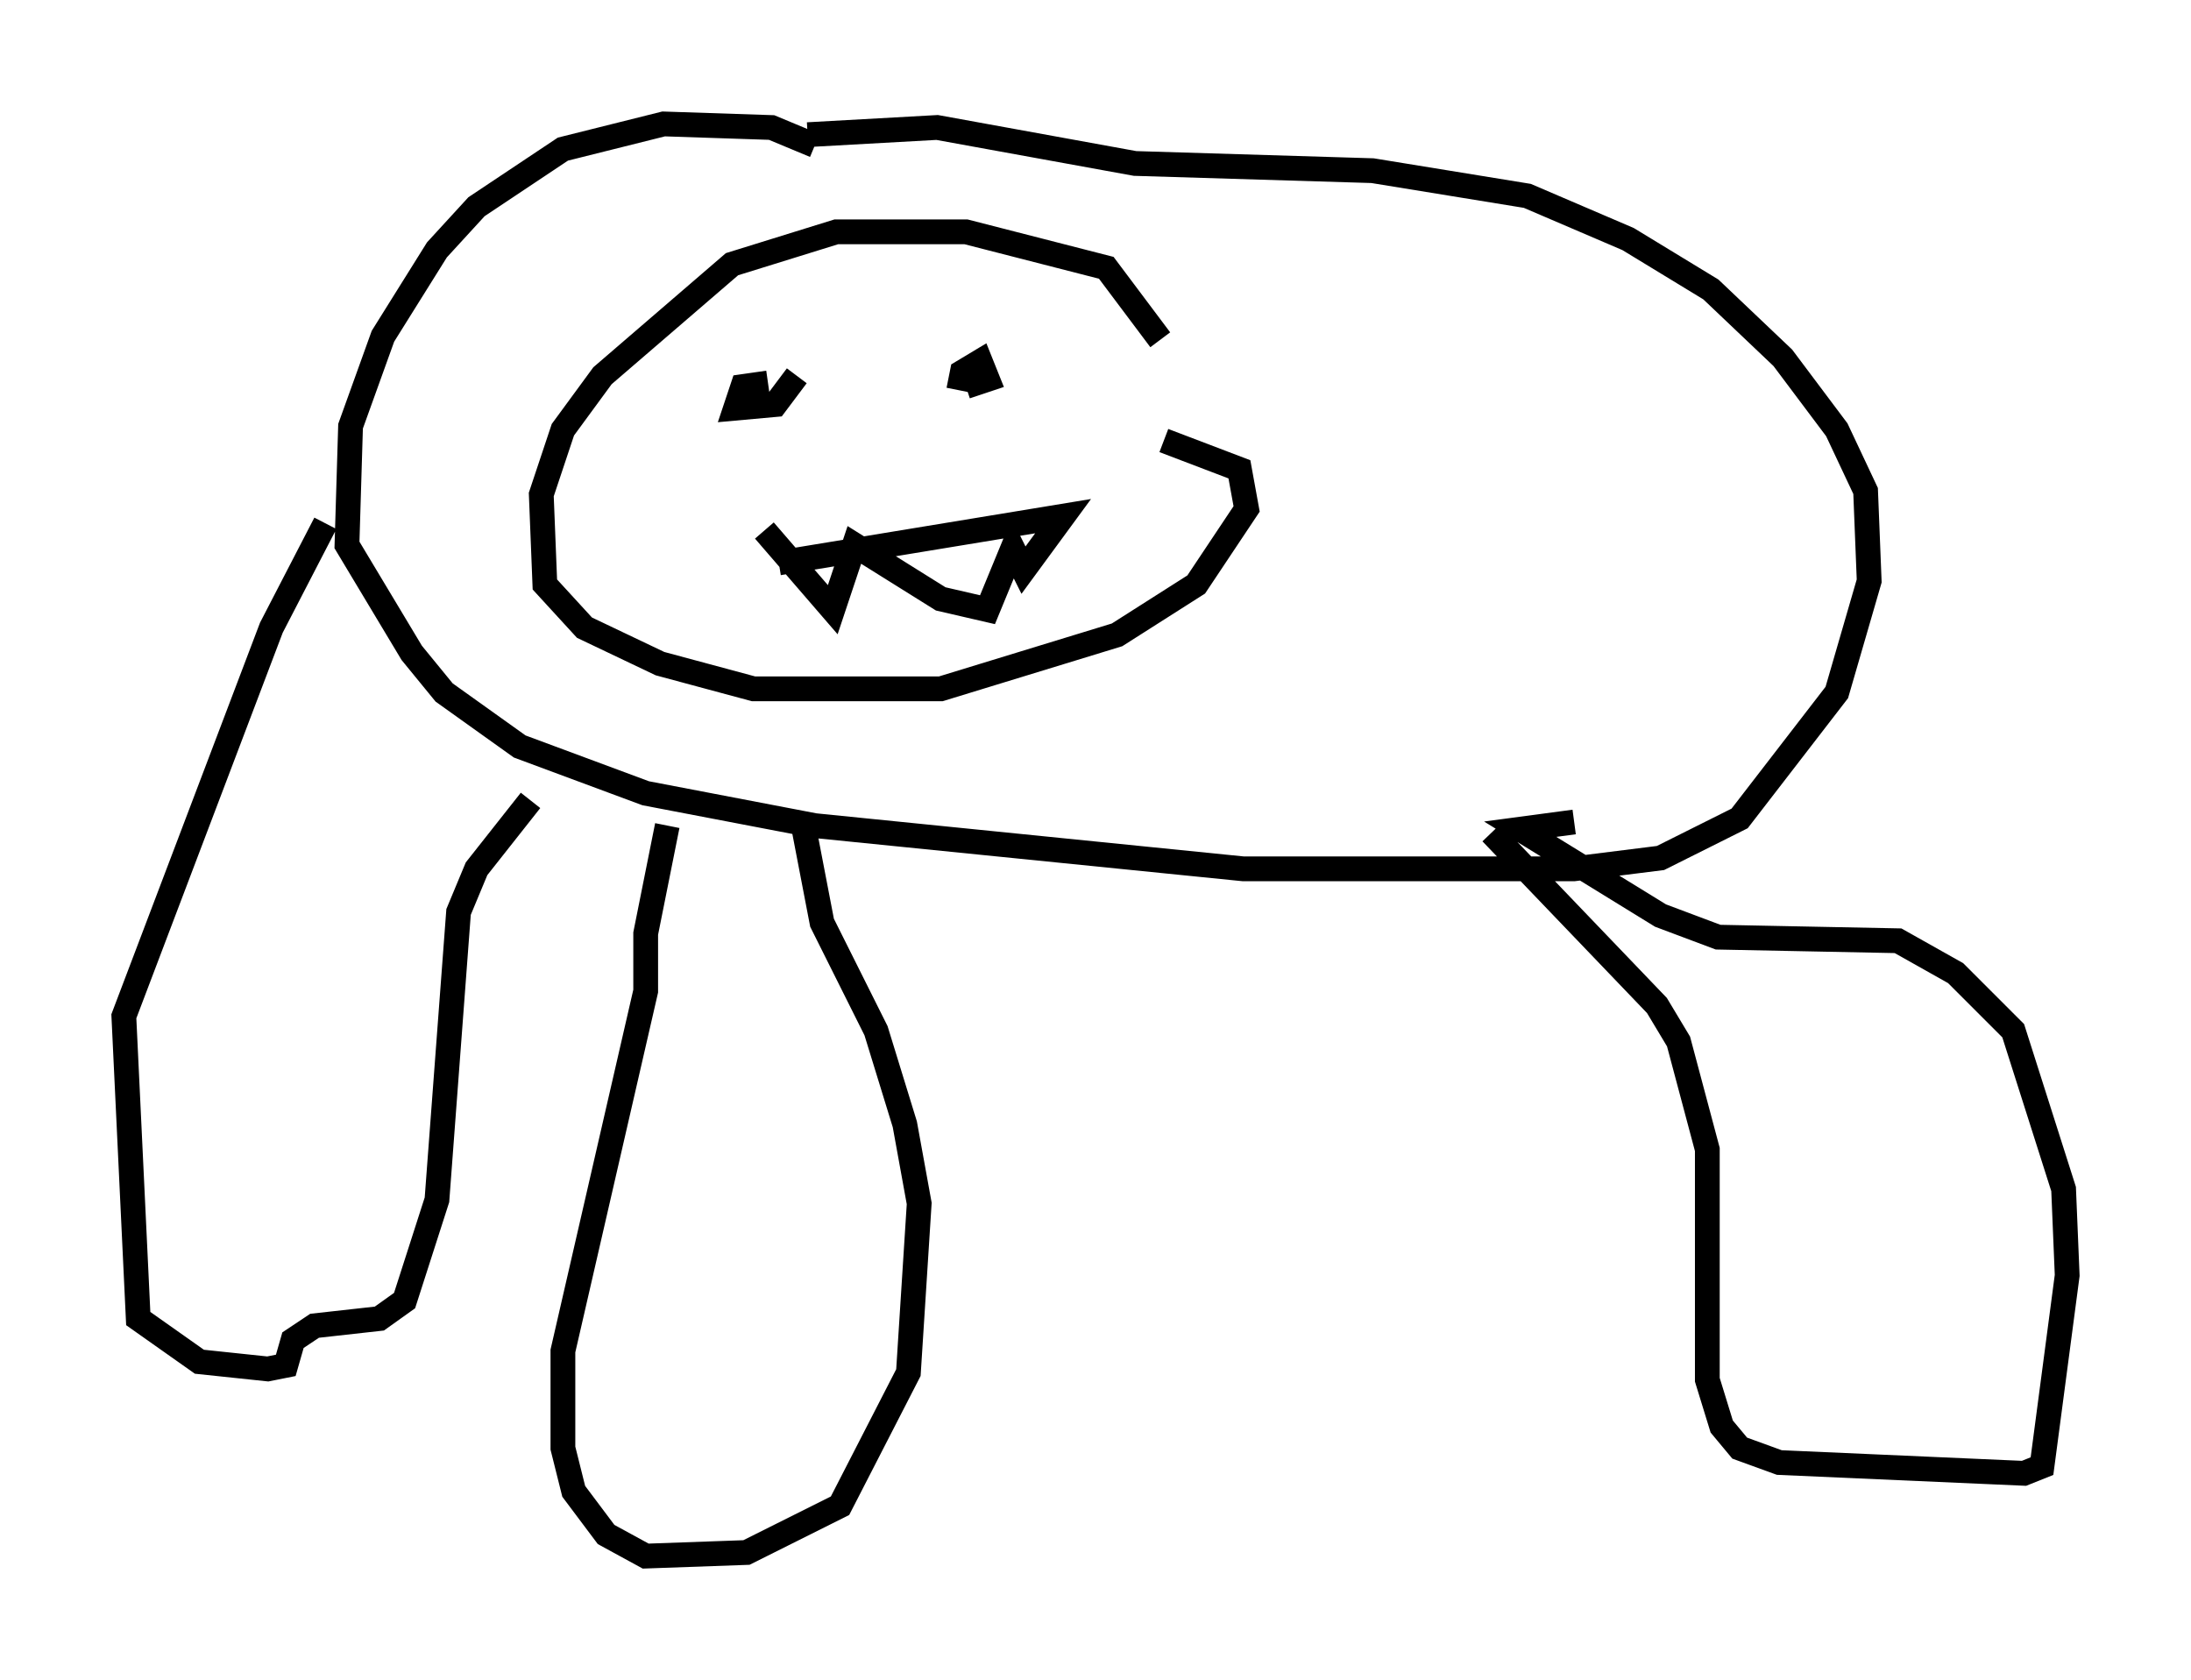 <?xml version="1.0" encoding="utf-8" ?>
<svg baseProfile="full" height="67.81" version="1.1" width="88.436" xmlns="http://www.w3.org/2000/svg" xmlns:ev="http://www.w3.org/2001/xml-events" xmlns:xlink="http://www.w3.org/1999/xlink"><defs /><rect fill="white" height="67.81" width="88.436" x="0" y="0" /><path d="M47.413, 17.492 m-0.581, -3.777 l-2.179, -2.905 -5.665, -1.453 l-5.229, 0.0 -4.212, 1.307 l-5.229, 4.503 -1.598, 2.179 l-0.872, 2.615 0.145, 3.631 l1.598, 1.743 3.05, 1.453 l3.777, 1.017 7.553, 0.0 l7.117, -2.179 3.196, -2.034 l2.034, -3.05 -0.291, -1.598 l-3.05, -1.162 m-15.978, -2.324 l-1.017, 0.145 -0.291, 0.872 l1.598, -0.145 0.872, -1.162 m6.536, 0.581 l0.145, -0.726 0.726, -0.436 l0.291, 0.726 -0.872, 0.291 m-8.134, 5.81 l2.76, 3.196 0.872, -2.615 l3.486, 2.179 1.888, 0.436 l1.017, -2.469 0.436, 0.872 l1.598, -2.179 -11.475, 1.888 m1.453, -16.849 l-1.743, -0.726 -4.358, -0.145 l-4.067, 1.017 -3.486, 2.324 l-1.598, 1.743 -2.179, 3.486 l-1.307, 3.631 -0.145, 4.793 l2.615, 4.358 1.307, 1.598 l3.05, 2.179 5.084, 1.888 l6.827, 1.307 17.285, 1.743 l13.363, 0.0 3.486, -0.436 l3.196, -1.598 3.922, -5.084 l1.307, -4.503 -0.145, -3.631 l-1.162, -2.469 -2.179, -2.905 l-2.905, -2.76 -3.341, -2.034 l-4.067, -1.743 -6.246, -1.017 l-9.587, -0.291 -7.989, -1.453 l-5.229, 0.291 m-19.464, 15.687 l-2.179, 4.212 -5.955, 15.687 l0.581, 12.201 2.469, 1.743 l2.76, 0.291 0.726, -0.145 l0.291, -1.017 0.872, -0.581 l2.615, -0.291 1.017, -0.726 l1.307, -4.067 0.872, -11.62 l0.726, -1.743 2.179, -2.76 m5.52, 1.017 l-0.872, 4.358 0.0, 2.324 l-3.341, 14.525 0.0, 3.922 l0.436, 1.743 1.307, 1.743 l1.598, 0.872 4.067, -0.145 l3.777, -1.888 2.76, -5.374 l0.436, -6.827 -0.581, -3.196 l-1.162, -3.777 -2.179, -4.358 l-0.726, -3.777 m27.743, 0.145 l6.682, 6.972 0.872, 1.453 l1.162, 4.358 0.0, 9.296 l0.581, 1.888 0.726, 0.872 l1.598, 0.581 9.877, 0.436 l0.726, -0.291 1.017, -7.698 l-0.145, -3.486 -2.034, -6.391 l-2.324, -2.324 -2.324, -1.307 l-7.263, -0.145 -2.324, -0.872 l-5.665, -3.486 2.179, -0.291 " fill="none" stroke="black" stroke-width="1" /></svg>
